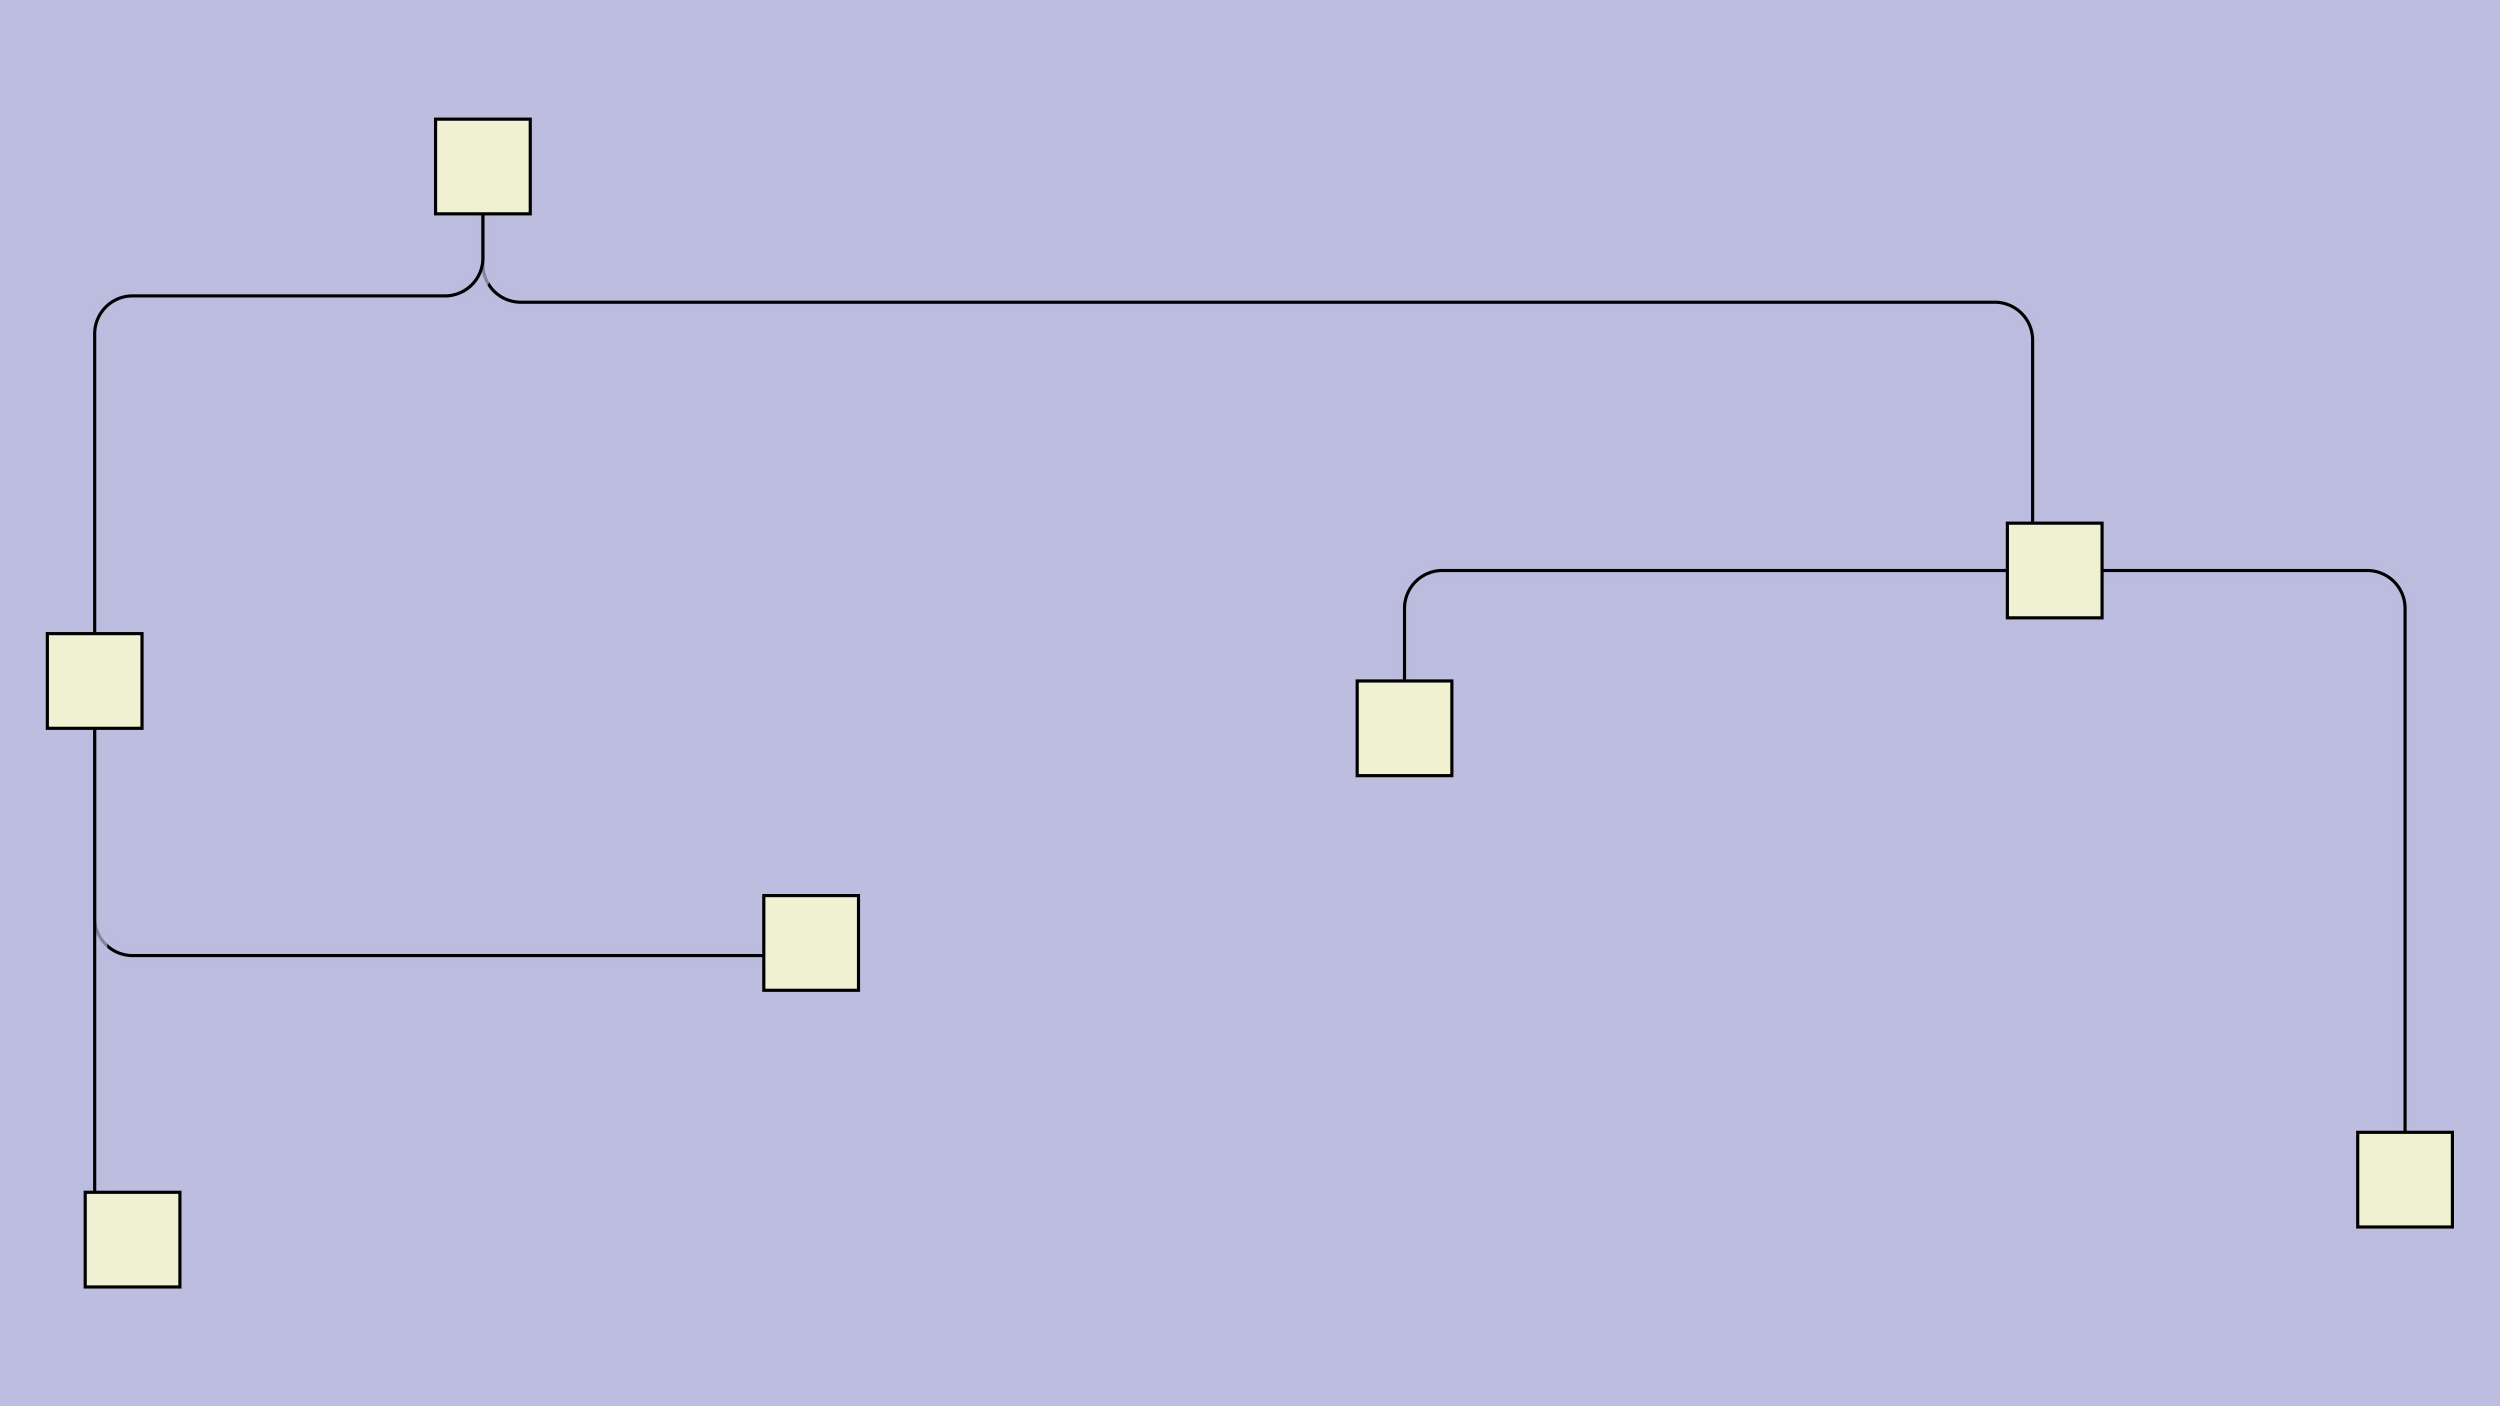 <svg id="SVGCanvas" width="480px" height="270px" xmlns="http://www.w3.org/2000/svg" xmlns:xlink="http://www.w3.org/1999/xlink" onmouseup="null" onmousemove="null">
<rect id="background" x="0" y="0" height="100%" width="100%" fill="#bdbddf" onmousedown="bgmousedown(evt)"></rect>
<g id="foreground" transform="translate(0,13.788),scale(0.606),translate(-50,-23)">
  <g id="edges"><g id="201"><path style="stroke:#bdbddf; stroke-width:8px; fill:none;" opacity="0.7" d="M 203,68 V 84 a 12,12 0 0,0 12,12 H 682 a 12,12 0 0,1 12,12L 694,166"></path><g><path style="stroke:#ff0; stroke-width:8px; fill:none; " opacity="0" d="M 203,68 V 84 a 12,12 0 0,0 12,12 H 682 a 12,12 0 0,1 12,12L 694,166"></path></g><path style="stroke:black; fill:none;" d="M 203,68 V 84 a 12,12 0 0,0 12,12 H 682 a 12,12 0 0,1 12,12L 694,166"></path><g><g><path style="stroke:#0ff; stroke-width:8px; fill:none; " opacity="0" d="M 203,68 L 203,96" onmousedown="segmousedown(&quot;201&quot;,&quot;0&quot;,evt);" onmouseover="segmouseover(&quot;201&quot;,&quot;0&quot;,evt);" onmouseout="segmouseout(&quot;201&quot;,&quot;0&quot;,evt);" onclick="segclick(&quot;201&quot;,&quot;0&quot;,evt);"></path><path style="stroke:#0ff; stroke-width:8px; fill:none; " opacity="0" d="M 203,96 L 694,96" onmousedown="segmousedown(&quot;201&quot;,&quot;1&quot;,evt);" onmouseover="segmouseover(&quot;201&quot;,&quot;1&quot;,evt);" onmouseout="segmouseout(&quot;201&quot;,&quot;1&quot;,evt);" onclick="segclick(&quot;201&quot;,&quot;1&quot;,evt);"></path><path style="stroke:#0ff; stroke-width:8px; fill:none; " opacity="0" d="M 694,96 L 694,166" onmousedown="segmousedown(&quot;201&quot;,&quot;2&quot;,evt);" onmouseover="segmouseover(&quot;201&quot;,&quot;2&quot;,evt);" onmouseout="segmouseout(&quot;201&quot;,&quot;2&quot;,evt);" onclick="segclick(&quot;201&quot;,&quot;2&quot;,evt);"></path></g></g></g><g id="202"><path style="stroke:#bdbddf; stroke-width:8px; fill:none;" opacity="0.7" d="M 203,68 V 82 a 12,12 0 0,1 -12,12 H 92 a 12,12 0 0,0 -12,12L 80,201"></path><g><path style="stroke:#ff0; stroke-width:8px; fill:none; " opacity="0" d="M 203,68 V 82 a 12,12 0 0,1 -12,12 H 92 a 12,12 0 0,0 -12,12L 80,201"></path></g><path style="stroke:black; fill:none;" d="M 203,68 V 82 a 12,12 0 0,1 -12,12 H 92 a 12,12 0 0,0 -12,12L 80,201"></path><g><g><path style="stroke:#0ff; stroke-width:8px; fill:none; " opacity="0" d="M 203,68 L 203,94" onmousedown="segmousedown(&quot;202&quot;,&quot;0&quot;,evt);" onmouseover="segmouseover(&quot;202&quot;,&quot;0&quot;,evt);" onmouseout="segmouseout(&quot;202&quot;,&quot;0&quot;,evt);" onclick="segclick(&quot;202&quot;,&quot;0&quot;,evt);"></path><path style="stroke:#0ff; stroke-width:8px; fill:none; " opacity="0" d="M 203,94 L 80,94" onmousedown="segmousedown(&quot;202&quot;,&quot;1&quot;,evt);" onmouseover="segmouseover(&quot;202&quot;,&quot;1&quot;,evt);" onmouseout="segmouseout(&quot;202&quot;,&quot;1&quot;,evt);" onclick="segclick(&quot;202&quot;,&quot;1&quot;,evt);"></path><path style="stroke:#0ff; stroke-width:8px; fill:none; " opacity="0" d="M 80,94 L 80,201" onmousedown="segmousedown(&quot;202&quot;,&quot;2&quot;,evt);" onmouseover="segmouseover(&quot;202&quot;,&quot;2&quot;,evt);" onmouseout="segmouseout(&quot;202&quot;,&quot;2&quot;,evt);" onclick="segclick(&quot;202&quot;,&quot;2&quot;,evt);"></path></g></g></g><g id="203"><path style="stroke:#bdbddf; stroke-width:8px; fill:none;" opacity="0.7" d="M 701,181 H 800 a 12,12 0 0,1 12,12L 812,359"></path><g><path style="stroke:#ff0; stroke-width:8px; fill:none; " opacity="0" d="M 701,181 H 800 a 12,12 0 0,1 12,12L 812,359"></path></g><path style="stroke:black; fill:none;" d="M 701,181 H 800 a 12,12 0 0,1 12,12L 812,359"></path><g><g><path style="stroke:#0ff; stroke-width:8px; fill:none; " opacity="0" d="M 701,181 L 812,181" onmousedown="segmousedown(&quot;203&quot;,&quot;0&quot;,evt);" onmouseover="segmouseover(&quot;203&quot;,&quot;0&quot;,evt);" onmouseout="segmouseout(&quot;203&quot;,&quot;0&quot;,evt);" onclick="segclick(&quot;203&quot;,&quot;0&quot;,evt);"></path><path style="stroke:#0ff; stroke-width:8px; fill:none; " opacity="0" d="M 812,181 L 812,359" onmousedown="segmousedown(&quot;203&quot;,&quot;1&quot;,evt);" onmouseover="segmouseover(&quot;203&quot;,&quot;1&quot;,evt);" onmouseout="segmouseout(&quot;203&quot;,&quot;1&quot;,evt);" onclick="segclick(&quot;203&quot;,&quot;1&quot;,evt);"></path></g></g></g><g id="204"><path style="stroke:#bdbddf; stroke-width:8px; fill:none;" opacity="0.7" d="M 701,181 H 507 a 12,12 0 0,0 -12,12L 495,216"></path><g><path style="stroke:#ff0; stroke-width:8px; fill:none; " opacity="0" d="M 701,181 H 507 a 12,12 0 0,0 -12,12L 495,216"></path></g><path style="stroke:black; fill:none;" d="M 701,181 H 507 a 12,12 0 0,0 -12,12L 495,216"></path><g><g><path style="stroke:#0ff; stroke-width:8px; fill:none; " opacity="0" d="M 701,181 L 495,181" onmousedown="segmousedown(&quot;204&quot;,&quot;0&quot;,evt);" onmouseover="segmouseover(&quot;204&quot;,&quot;0&quot;,evt);" onmouseout="segmouseout(&quot;204&quot;,&quot;0&quot;,evt);" onclick="segclick(&quot;204&quot;,&quot;0&quot;,evt);"></path><path style="stroke:#0ff; stroke-width:8px; fill:none; " opacity="0" d="M 495,181 L 495,216" onmousedown="segmousedown(&quot;204&quot;,&quot;1&quot;,evt);" onmouseover="segmouseover(&quot;204&quot;,&quot;1&quot;,evt);" onmouseout="segmouseout(&quot;204&quot;,&quot;1&quot;,evt);" onclick="segclick(&quot;204&quot;,&quot;1&quot;,evt);"></path></g></g></g><g id="205"><path style="stroke:#bdbddf; stroke-width:8px; fill:none;" opacity="0.7" d="M 80,231 V 291 a 12,12 0 0,0 12,12L 292,303"></path><g><path style="stroke:#ff0; stroke-width:8px; fill:none; " opacity="0" d="M 80,231 V 291 a 12,12 0 0,0 12,12L 292,303"></path></g><path style="stroke:black; fill:none;" d="M 80,231 V 291 a 12,12 0 0,0 12,12L 292,303"></path><g><g><path style="stroke:#0ff; stroke-width:8px; fill:none; " opacity="0" d="M 80,231 L 80,303" onmousedown="segmousedown(&quot;205&quot;,&quot;0&quot;,evt);" onmouseover="segmouseover(&quot;205&quot;,&quot;0&quot;,evt);" onmouseout="segmouseout(&quot;205&quot;,&quot;0&quot;,evt);" onclick="segclick(&quot;205&quot;,&quot;0&quot;,evt);"></path><path style="stroke:#0ff; stroke-width:8px; fill:none; " opacity="0" d="M 80,303 L 292,303" onmousedown="segmousedown(&quot;205&quot;,&quot;1&quot;,evt);" onmouseover="segmouseover(&quot;205&quot;,&quot;1&quot;,evt);" onmouseout="segmouseout(&quot;205&quot;,&quot;1&quot;,evt);" onclick="segclick(&quot;205&quot;,&quot;1&quot;,evt);"></path></g></g></g><g id="206"><path style="stroke:#bdbddf; stroke-width:8px; fill:none;" opacity="0.7" d="M 80,231L 80,378"></path><g><path style="stroke:#ff0; stroke-width:8px; fill:none; " opacity="0" d="M 80,231L 80,378"></path></g><path style="stroke:black; fill:none;" d="M 80,231L 80,378"></path><g><g><path style="stroke:#0ff; stroke-width:8px; fill:none; " opacity="0" d="M 80,231 L 80,378" onmousedown="segmousedown(&quot;206&quot;,&quot;0&quot;,evt);" onmouseover="segmouseover(&quot;206&quot;,&quot;0&quot;,evt);" onmouseout="segmouseout(&quot;206&quot;,&quot;0&quot;,evt);" onclick="segclick(&quot;206&quot;,&quot;0&quot;,evt);"></path></g></g></g></g>
  <g id="nodes"><g id="195" onmousedown="nodemousedown(195,evt);" onmouseover="nodemouseover(195,evt);" onmouseout="nodemouseout(195,evt);" transform="translate(701 181)"><rect x="-21" y="-21" width="42" height="42" fill="#0ff" style="stroke:none; opacity:0.75;" display="none"></rect><rect x="-15" y="-15" width="30" height="30" fill="#f0f0d2" style="stroke:black; opacity:1;"></rect></g><g id="194" onmousedown="nodemousedown(194,evt);" onmouseover="nodemouseover(194,evt);" onmouseout="nodemouseout(194,evt);" transform="translate(203,53)"><rect x="-21" y="-21" width="42" height="42" fill="#0ff" style="stroke:none; opacity:0.75;" display="none"></rect><rect x="-15" y="-15" width="30" height="30" fill="#f0f0d2" style="stroke:black; opacity:1;"></rect></g><g id="196" onmousedown="nodemousedown(196,evt);" onmouseover="nodemouseover(196,evt);" onmouseout="nodemouseout(196,evt);" transform="translate(80,216)"><rect x="-21" y="-21" width="42" height="42" fill="#0ff" style="stroke:none; opacity:0.75;" display="none"></rect><rect x="-15" y="-15" width="30" height="30" fill="#f0f0d2" style="stroke:black; opacity:1;"></rect></g><g id="200" onmousedown="nodemousedown(200,evt);" onmouseover="nodemouseover(200,evt);" onmouseout="nodemouseout(200,evt);" transform="translate(92,393)"><rect x="-21" y="-21" width="42" height="42" fill="#0ff" style="stroke:none; opacity:0.75;" display="none"></rect><rect x="-15" y="-15" width="30" height="30" fill="#f0f0d2" style="stroke:black; opacity:1;"></rect></g><g id="198" onmousedown="nodemousedown(198,evt);" onmouseover="nodemouseover(198,evt);" onmouseout="nodemouseout(198,evt);" transform="translate(495,231)"><rect x="-21" y="-21" width="42" height="42" fill="#0ff" style="stroke:none; opacity:0.75;" display="none"></rect><rect x="-15" y="-15" width="30" height="30" fill="#f0f0d2" style="stroke:black; opacity:1;"></rect></g><g id="199" onmousedown="nodemousedown(199,evt);" onmouseover="nodemouseover(199,evt);" onmouseout="nodemouseout(199,evt);" transform="translate(307,299)"><rect x="-21" y="-21" width="42" height="42" fill="#0ff" style="stroke:none; opacity:0.75;" display="none"></rect><rect x="-15" y="-15" width="30" height="30" fill="#f0f0d2" style="stroke:black; opacity:1;"></rect></g><g id="197" onmousedown="nodemousedown(197,evt);" onmouseover="nodemouseover(197,evt);" onmouseout="nodemouseout(197,evt);" transform="translate(812,374)"><rect x="-21" y="-21" width="42" height="42" fill="#0ff" style="stroke:none; opacity:0.75;" display="none"></rect><rect x="-15" y="-15" width="30" height="30" fill="#f0f0d2" style="stroke:black; opacity:1;"></rect></g></g>
  <g id="BPs"><g onmousedown="bpmousedown(209,evt);" onmouseover="bpmouseover(209,evt);" onmouseout="bpmouseout(209,evt);" transform="translate(694,96)" opacity="0"><ellipse cx="0" cy="0" rx="16" ry="16" fill="#0ff" style="stroke:none; opacity:0.75;" display="none"></ellipse><ellipse cx="0" cy="0" rx="4.344" ry="4.344" fill="#777" style="stroke:black;"></ellipse></g><g onmousedown="bpmousedown(212,evt);" onmouseover="bpmouseover(212,evt);" onmouseout="bpmouseout(212,evt);" transform="translate(80,94)" opacity="0"><ellipse cx="0" cy="0" rx="16" ry="16" fill="#0ff" style="stroke:none; opacity:0.75;" display="none"></ellipse><ellipse cx="0" cy="0" rx="4.344" ry="4.344" fill="#777" style="stroke:black;"></ellipse></g><g onmousedown="bpmousedown(217,evt);" onmouseover="bpmouseover(217,evt);" onmouseout="bpmouseout(217,evt);" transform="translate(812,181)" opacity="0"><ellipse cx="0" cy="0" rx="16" ry="16" fill="#0ff" style="stroke:none; opacity:0.75;" display="none"></ellipse><ellipse cx="0" cy="0" rx="4.344" ry="4.344" fill="#777" style="stroke:black;"></ellipse></g><g onmousedown="bpmousedown(228,evt);" onmouseover="bpmouseover(228,evt);" onmouseout="bpmouseout(228,evt);" transform="translate(203,94)" opacity="0"><ellipse cx="0" cy="0" rx="16" ry="16" fill="#0ff" style="stroke:none; opacity:0.75;" display="none"></ellipse><ellipse cx="0" cy="0" rx="4.344" ry="4.344" fill="#777" style="stroke:black;"></ellipse></g><g onmousedown="bpmousedown(229,evt);" onmouseover="bpmouseover(229,evt);" onmouseout="bpmouseout(229,evt);" transform="translate(203,96)" opacity="0"><ellipse cx="0" cy="0" rx="16" ry="16" fill="#0ff" style="stroke:none; opacity:0.75;" display="none"></ellipse><ellipse cx="0" cy="0" rx="4.344" ry="4.344" fill="#777" style="stroke:black;"></ellipse></g><g onmousedown="bpmousedown(230,evt);" onmouseover="bpmouseover(230,evt);" onmouseout="bpmouseout(230,evt);" transform="translate(80,303)" opacity="0"><ellipse cx="0" cy="0" rx="16" ry="16" fill="#0ff" style="stroke:none; opacity:0.75;" display="none"></ellipse><ellipse cx="0" cy="0" rx="4.344" ry="4.344" fill="#777" style="stroke:black;"></ellipse></g><g onmousedown="bpmousedown(231,evt);" onmouseover="bpmouseover(231,evt);" onmouseout="bpmouseout(231,evt);" transform="translate(495,181)" opacity="0"><ellipse cx="0" cy="0" rx="16" ry="16" fill="#0ff" style="stroke:none; opacity:0.75;" display="none"></ellipse><ellipse cx="0" cy="0" rx="4.344" ry="4.344" fill="#777" style="stroke:black;"></ellipse></g></g>
  <g id="ports"></g>
</g>
</svg>